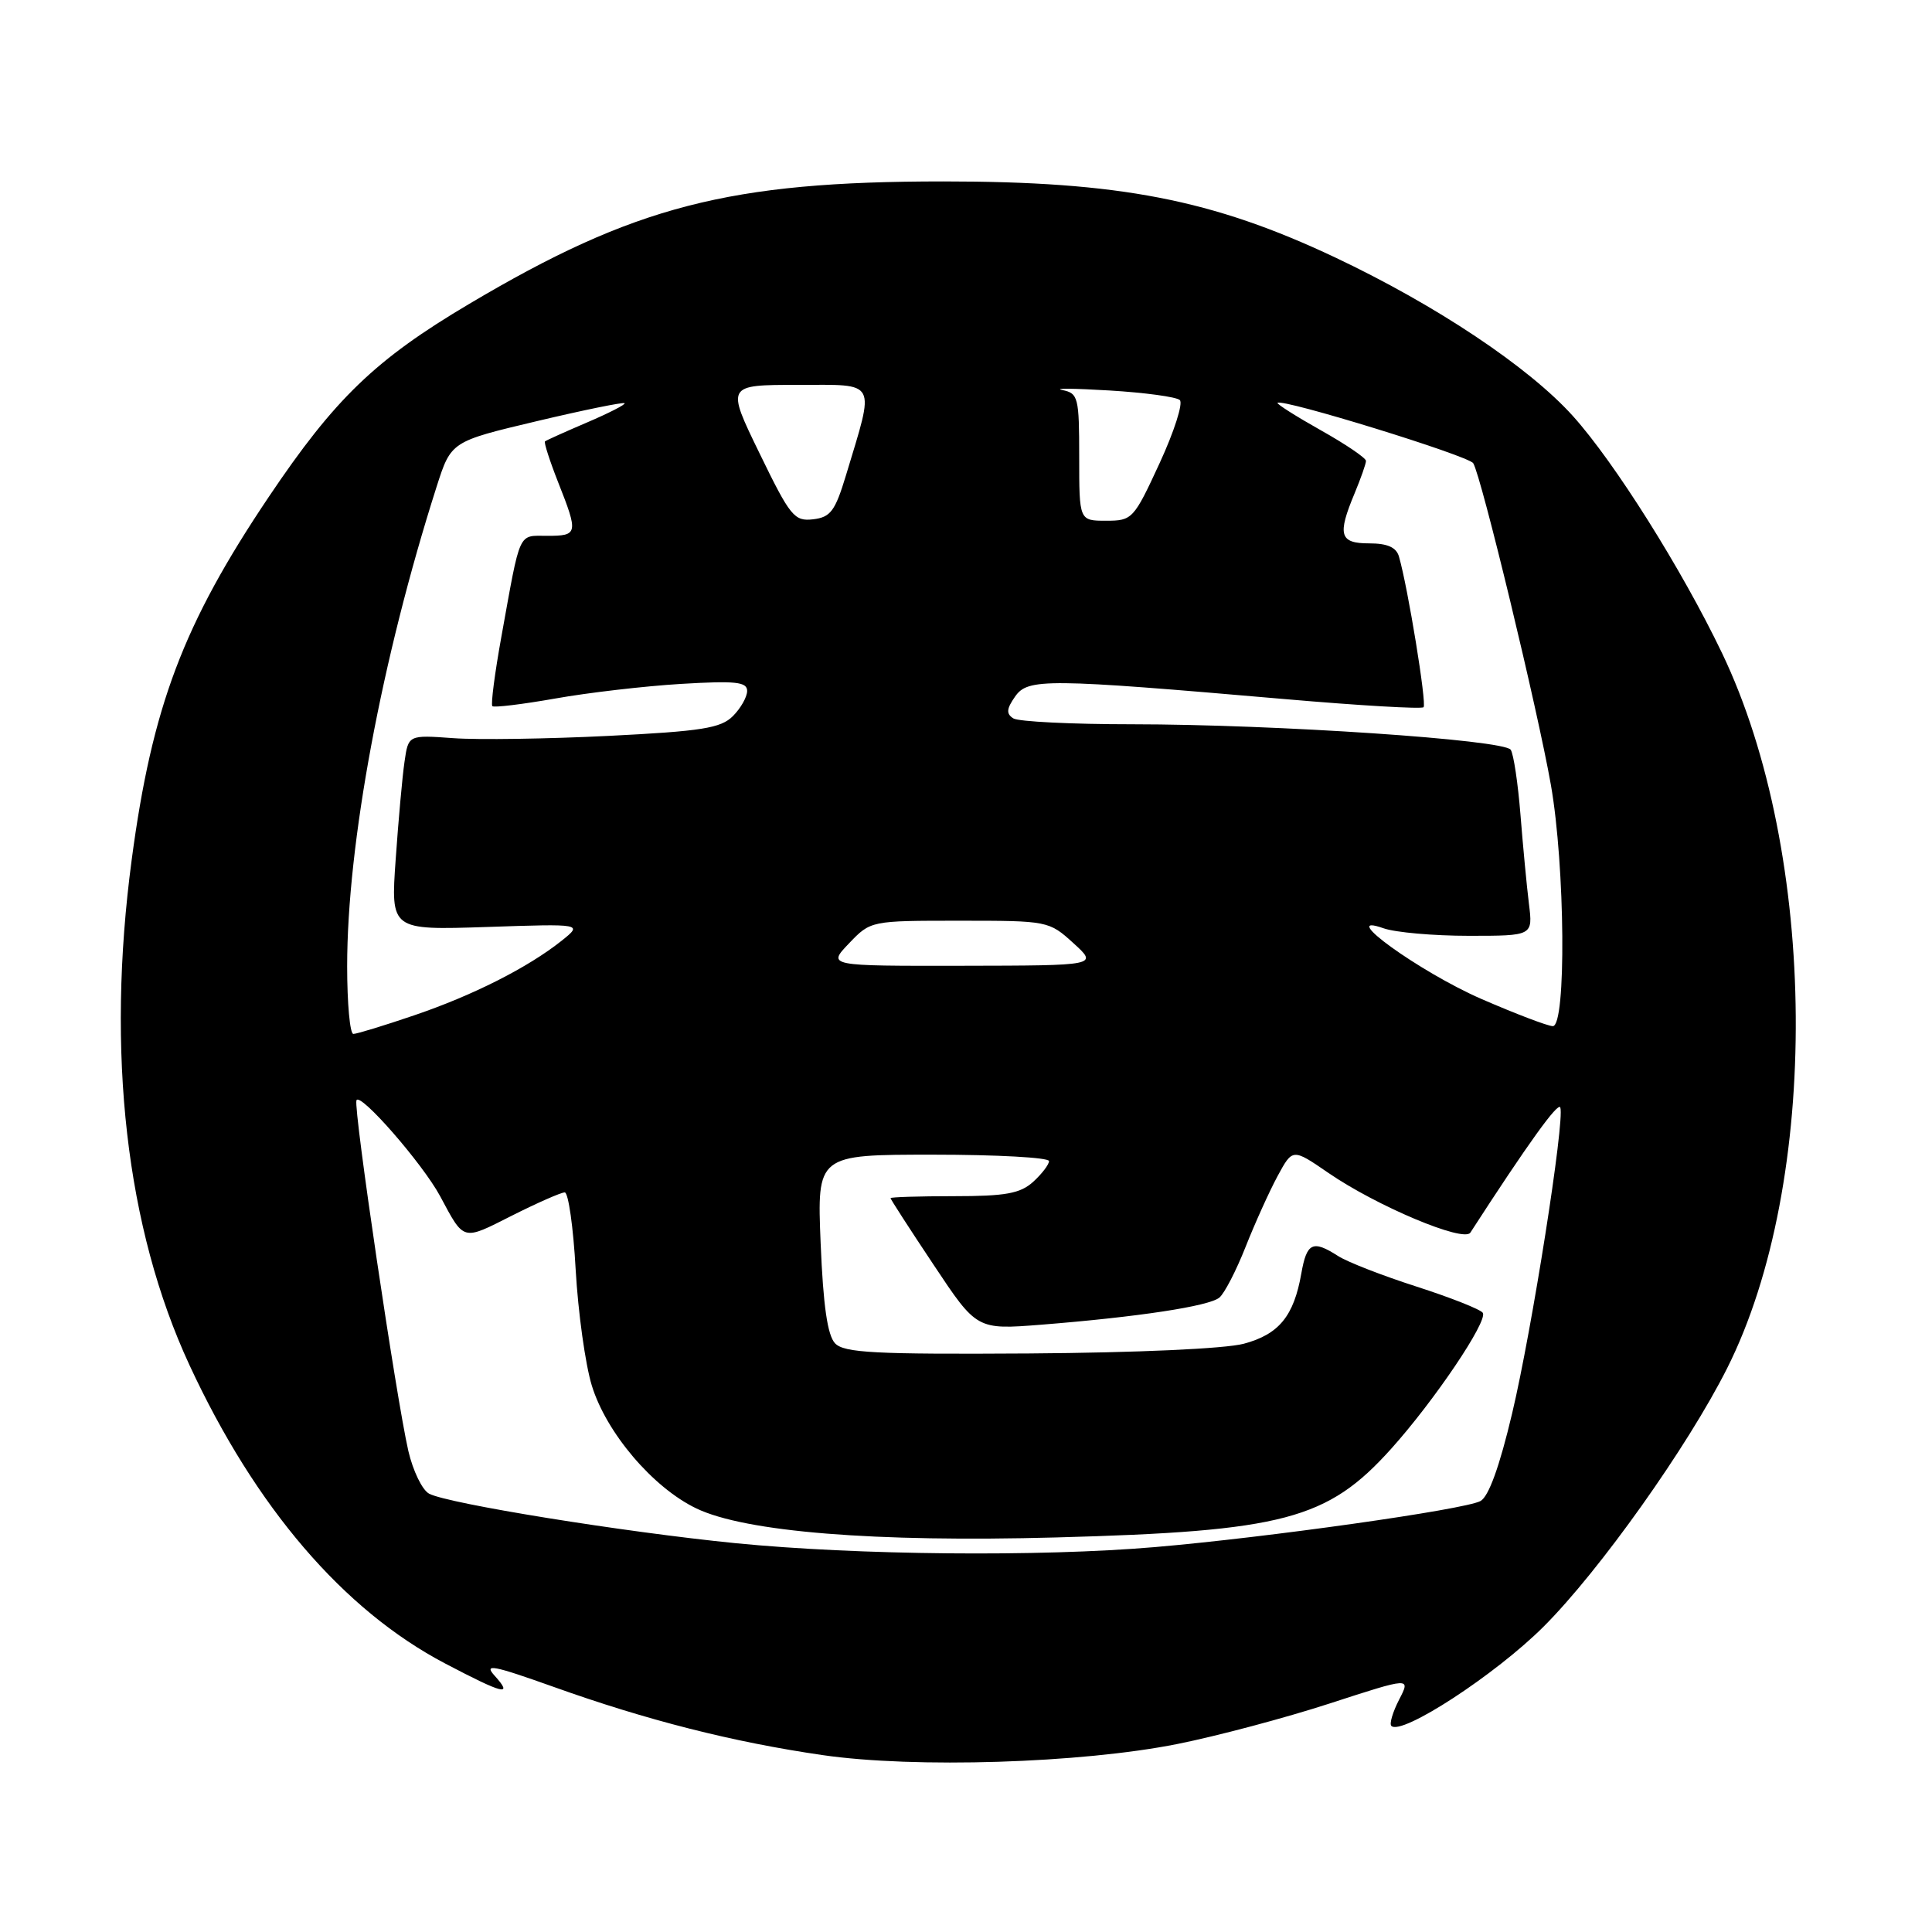 <?xml version="1.0" encoding="UTF-8" standalone="no"?>
<!DOCTYPE svg PUBLIC "-//W3C//DTD SVG 1.1//EN" "http://www.w3.org/Graphics/SVG/1.1/DTD/svg11.dtd" >
<svg xmlns="http://www.w3.org/2000/svg" xmlns:xlink="http://www.w3.org/1999/xlink" version="1.1" viewBox="0 0 256 256">
 <g >
 <path fill="currentColor"
d=" M 156.00 231.09 C 161.22 230.05 170.32 227.63 176.22 225.71 C 186.93 222.23 186.93 222.23 185.39 225.21 C 184.55 226.85 184.08 228.41 184.36 228.69 C 185.69 230.03 198.17 221.90 204.54 215.53 C 211.96 208.12 223.62 191.70 228.84 181.33 C 241.25 156.67 240.94 113.15 228.16 86.50 C 222.86 75.45 213.94 61.26 208.43 55.14 C 202.59 48.64 190.28 40.43 176.91 34.11 C 160.64 26.43 148.33 24.04 125.00 24.04 C 96.62 24.04 84.04 27.29 62.17 40.27 C 49.72 47.65 44.37 52.81 35.60 65.86 C 24.28 82.70 20.15 93.63 17.45 113.92 C 14.04 139.50 16.70 162.76 25.11 180.89 C 33.85 199.74 45.50 213.34 58.98 220.42 C 66.73 224.49 68.05 224.82 65.55 222.05 C 64.06 220.41 65.27 220.64 73.33 223.51 C 85.70 227.94 97.18 230.85 109.00 232.56 C 121.17 234.33 143.24 233.64 156.00 231.09 Z  M 97.46 204.48 C 82.63 203.00 59.32 199.24 56.86 197.92 C 55.95 197.44 54.72 194.89 54.11 192.27 C 52.50 185.24 46.83 147.00 47.23 145.81 C 47.63 144.60 55.99 154.17 58.32 158.50 C 61.54 164.51 61.22 164.42 67.83 161.08 C 71.19 159.39 74.34 158.00 74.83 158.00 C 75.31 158.00 75.97 162.61 76.28 168.25 C 76.60 173.89 77.56 180.80 78.42 183.60 C 80.34 189.85 86.51 197.11 92.26 199.87 C 98.75 202.99 115.86 204.37 139.92 203.72 C 170.08 202.90 175.89 201.36 184.32 191.99 C 190.04 185.63 197.16 175.07 196.48 173.96 C 196.20 173.51 192.26 171.95 187.73 170.49 C 183.21 169.04 178.50 167.21 177.29 166.42 C 173.94 164.27 173.15 164.65 172.43 168.75 C 171.44 174.39 169.47 176.80 164.82 178.05 C 162.35 178.71 150.68 179.24 136.36 179.34 C 115.93 179.47 111.86 179.26 110.65 178.00 C 109.65 176.94 109.08 173.03 108.74 164.75 C 108.26 153.00 108.26 153.00 123.63 153.00 C 132.08 153.00 139.00 153.38 139.00 153.85 C 139.00 154.31 138.05 155.55 136.90 156.60 C 135.18 158.15 133.25 158.50 126.40 158.50 C 121.78 158.50 118.00 158.62 118.00 158.76 C 118.00 158.90 120.57 162.89 123.72 167.61 C 129.43 176.20 129.43 176.20 137.97 175.53 C 150.78 174.51 160.20 173.08 161.57 171.94 C 162.25 171.38 163.81 168.35 165.05 165.21 C 166.29 162.07 168.20 157.85 169.29 155.83 C 171.28 152.16 171.28 152.16 176.01 155.41 C 182.39 159.80 193.96 164.67 194.83 163.33 C 202.42 151.59 206.48 145.94 206.75 146.75 C 207.35 148.54 202.99 176.23 200.37 187.26 C 198.70 194.33 197.25 198.33 196.16 198.90 C 194.02 200.04 167.87 203.73 153.00 205.00 C 137.75 206.30 113.57 206.07 97.46 204.48 Z  M 46.00 128.03 C 46.00 111.81 50.58 87.27 57.85 64.50 C 59.77 58.50 59.77 58.50 71.11 55.81 C 77.35 54.33 82.59 53.26 82.76 53.43 C 82.93 53.59 80.68 54.74 77.78 55.98 C 74.88 57.22 72.37 58.35 72.21 58.49 C 72.06 58.63 72.84 61.07 73.96 63.91 C 76.65 70.71 76.59 71.00 72.52 71.00 C 68.60 71.00 69.01 70.12 66.44 84.34 C 65.56 89.20 65.02 93.35 65.24 93.57 C 65.45 93.78 69.20 93.33 73.56 92.56 C 77.93 91.78 85.44 90.91 90.25 90.62 C 97.47 90.19 99.00 90.35 99.00 91.55 C 99.00 92.35 98.15 93.85 97.11 94.89 C 95.51 96.49 92.99 96.89 80.62 97.51 C 72.58 97.91 63.33 98.05 60.06 97.81 C 54.11 97.38 54.11 97.38 53.60 100.94 C 53.31 102.90 52.79 108.72 52.43 113.87 C 51.77 123.25 51.77 123.25 64.50 122.83 C 77.23 122.40 77.23 122.40 74.41 124.66 C 69.96 128.20 62.66 131.90 54.84 134.55 C 50.88 135.90 47.28 137.00 46.82 137.00 C 46.37 137.00 46.00 132.97 46.00 128.03 Z  M 196.30 132.37 C 188.15 128.82 176.96 120.75 183.32 123.00 C 184.86 123.55 189.95 124.00 194.63 124.00 C 203.12 124.00 203.12 124.00 202.59 119.75 C 202.30 117.41 201.80 112.10 201.47 107.95 C 201.14 103.80 200.56 99.93 200.18 99.35 C 199.31 98.02 169.07 95.98 150.00 95.97 C 142.03 95.97 134.94 95.62 134.27 95.19 C 133.31 94.58 133.36 93.93 134.51 92.29 C 136.21 89.87 138.58 89.89 170.32 92.64 C 180.13 93.49 188.36 93.97 188.63 93.71 C 189.07 93.27 186.55 77.81 185.37 73.75 C 185.02 72.52 183.84 72.00 181.43 72.00 C 177.50 72.00 177.18 70.90 179.50 65.35 C 180.32 63.37 181.00 61.45 181.00 61.07 C 181.00 60.69 178.31 58.86 175.01 57.01 C 171.72 55.16 169.14 53.52 169.28 53.38 C 169.90 52.77 194.57 60.38 195.21 61.38 C 196.26 63.02 203.76 94.09 205.50 104.00 C 207.39 114.75 207.56 136.01 205.75 135.97 C 205.06 135.95 200.81 134.33 196.30 132.37 Z  M 112.50 125.00 C 115.37 122.00 115.37 122.00 127.17 122.00 C 138.85 122.00 139.00 122.03 142.23 124.97 C 145.50 127.94 145.50 127.94 127.56 127.97 C 109.63 128.00 109.63 128.00 112.50 125.00 Z  M 100.64 60.06 C 96.23 51.00 96.23 51.00 105.70 51.00 C 116.39 51.00 115.95 50.19 112.09 63.00 C 110.66 67.72 110.05 68.54 107.74 68.81 C 105.25 69.10 104.71 68.44 100.64 60.06 Z  M 143.00 60.57 C 143.00 52.63 142.87 52.11 140.75 51.68 C 139.51 51.43 142.32 51.46 147.00 51.74 C 151.68 52.02 155.88 52.59 156.33 53.01 C 156.79 53.43 155.58 57.20 153.65 61.38 C 150.23 68.79 150.03 69.00 146.57 69.00 C 143.00 69.00 143.00 69.00 143.00 60.57 Z "/>
</g>
</svg>